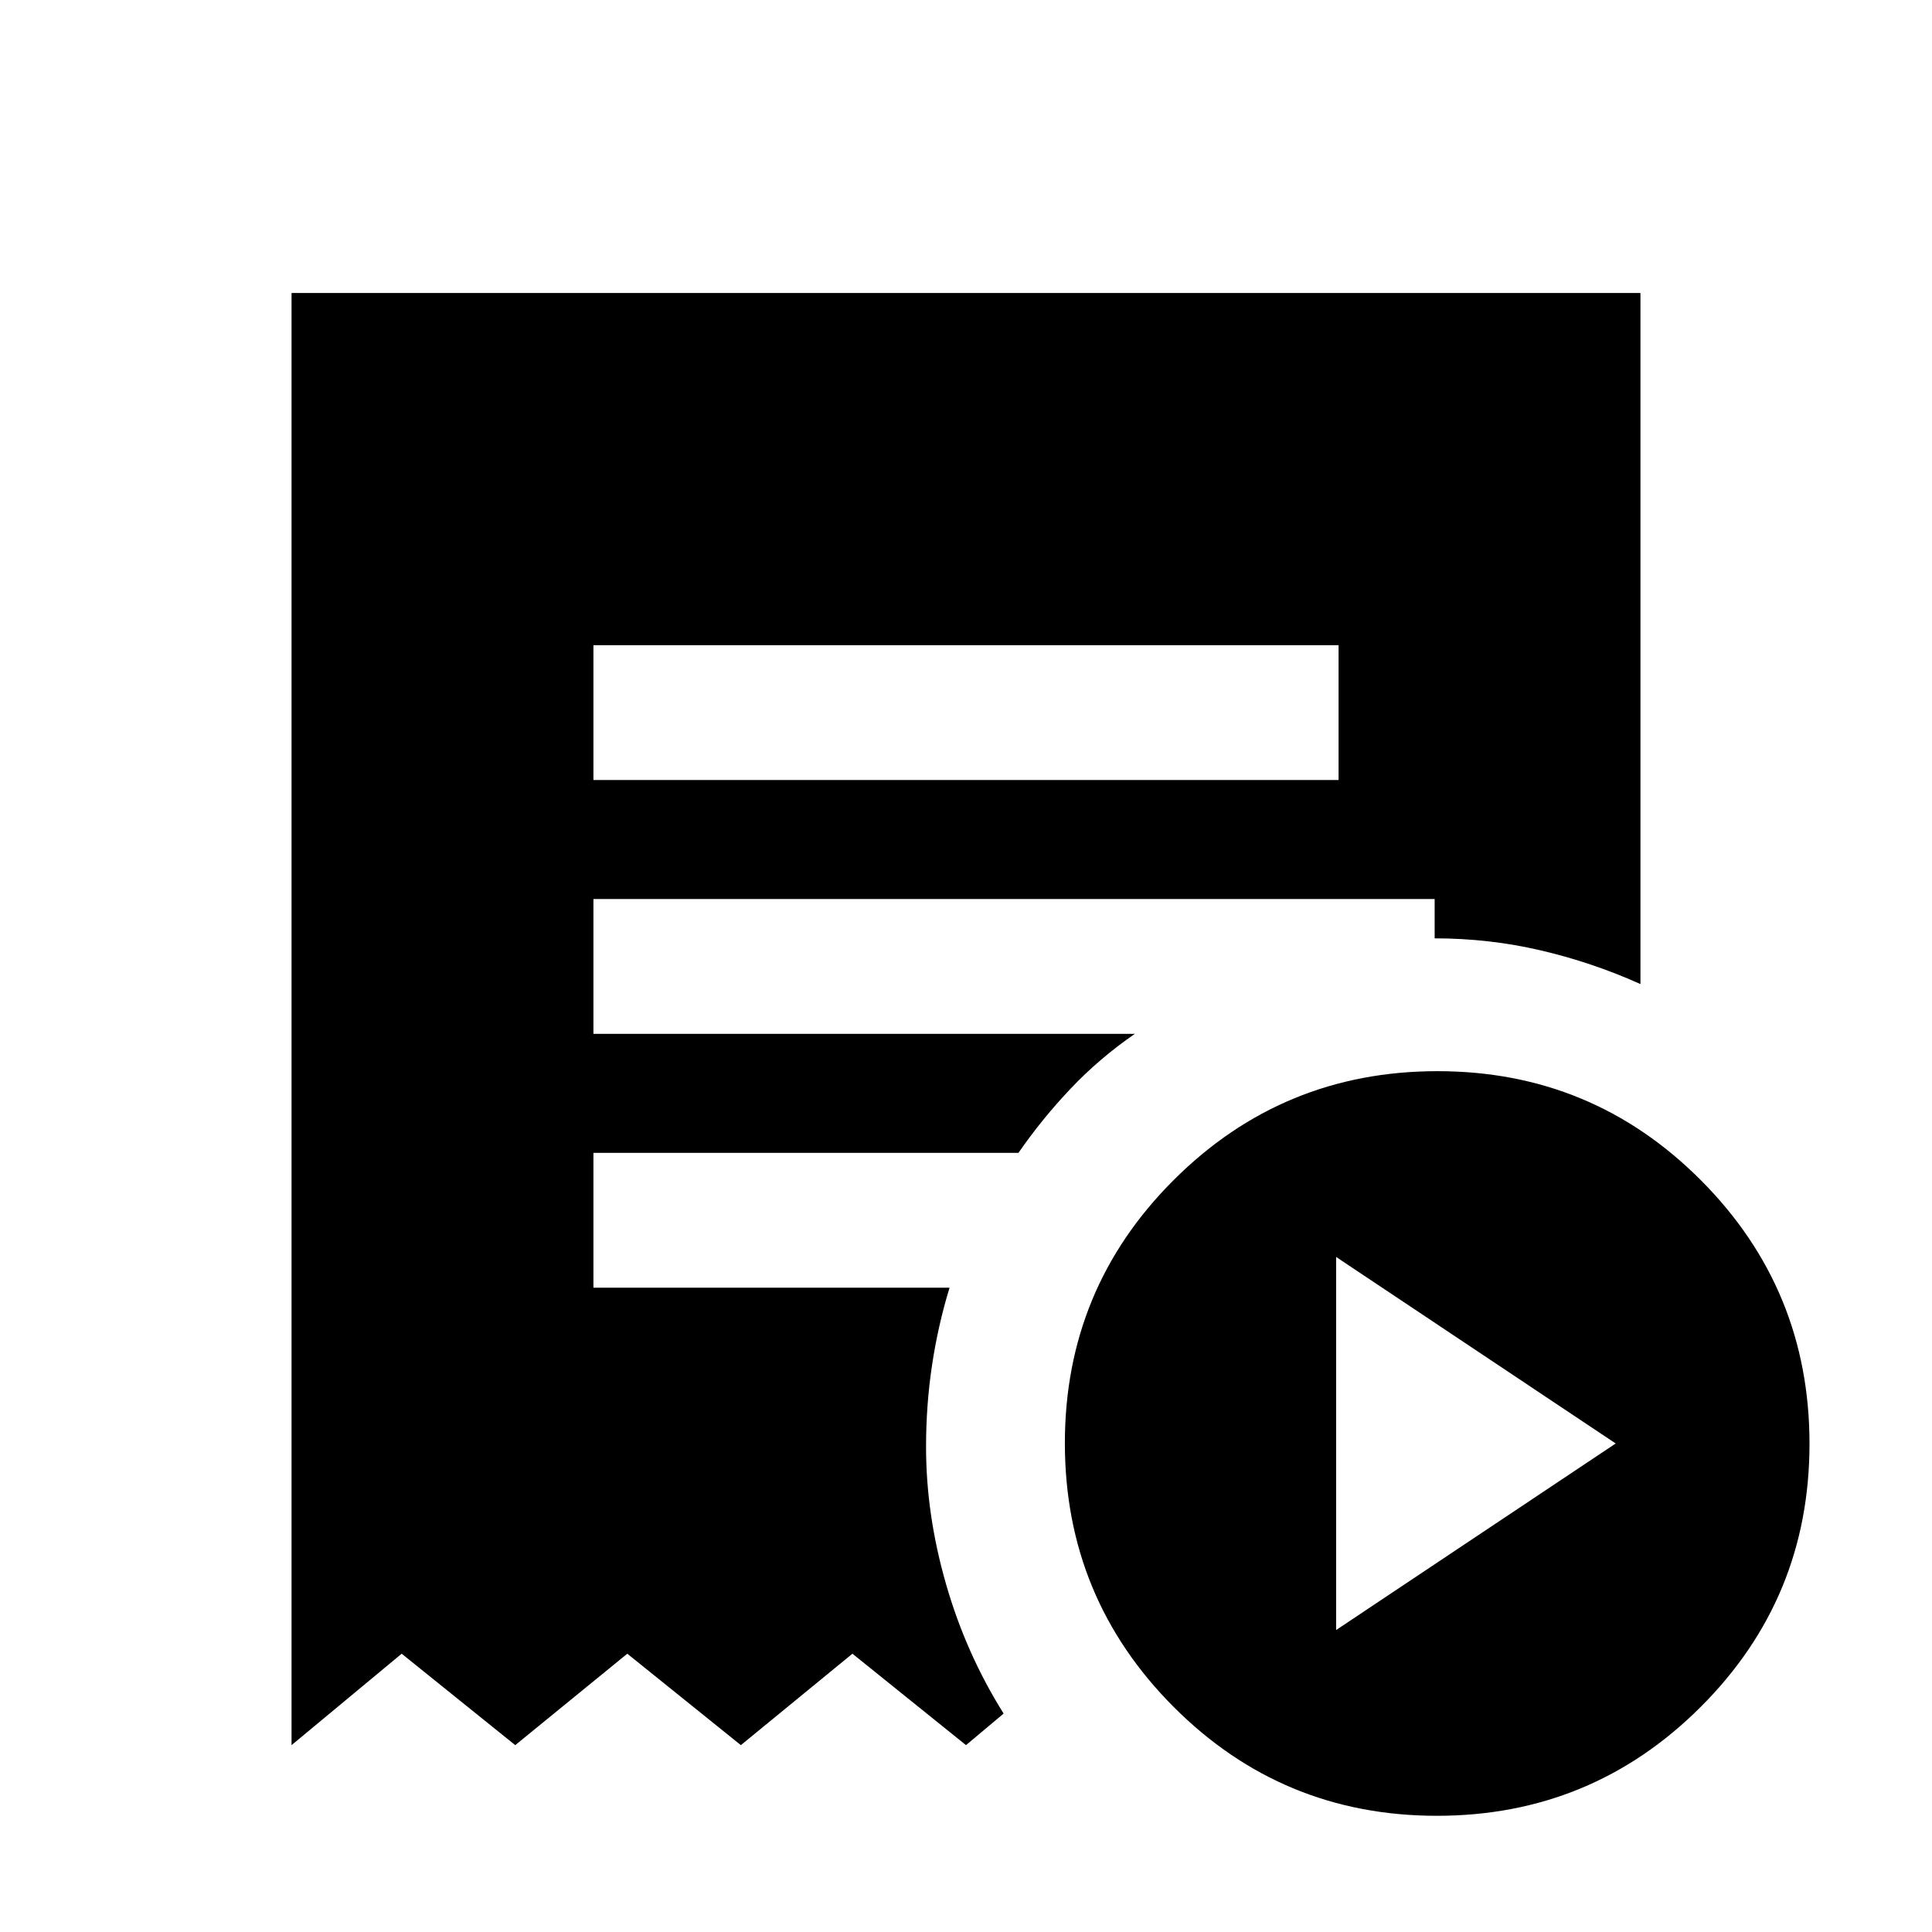 <svg xmlns="http://www.w3.org/2000/svg" height="20" viewBox="0 -960 960 960" width="20"><path d="m663.91-150.04 138.92-92.7-138.92-92.69v185.39ZM294.87-572.41h370.26v-67H294.87v67Zm419.1 514.67q-76.84 0-130.84-54.16t-54-131q0-76.84 54.16-130.84t131-54q76.84 0 130.84 54.16t54 131q0 76.84-54.16 130.84t-131 54Zm-569.1-35.11v-721.56h670.26v343.39q-23.78-10.7-49.44-16.71-25.66-6.01-52.82-6.01v-19.54h-418v67h269.02q-17.66 12.18-31.94 27.26-14.28 15.09-25.89 31.87H294.87v67h176.96q-5.72 18.66-8.7 38.46-2.98 19.79-2.98 40.67 0 33.67 9.95 68.22 9.94 34.54 28.6 64.26L480-92.85l-56.43-45.43-55.44 45.43-56.43-45.43-55.68 45.43-56.43-45.43-54.72 45.43Z"/></svg>